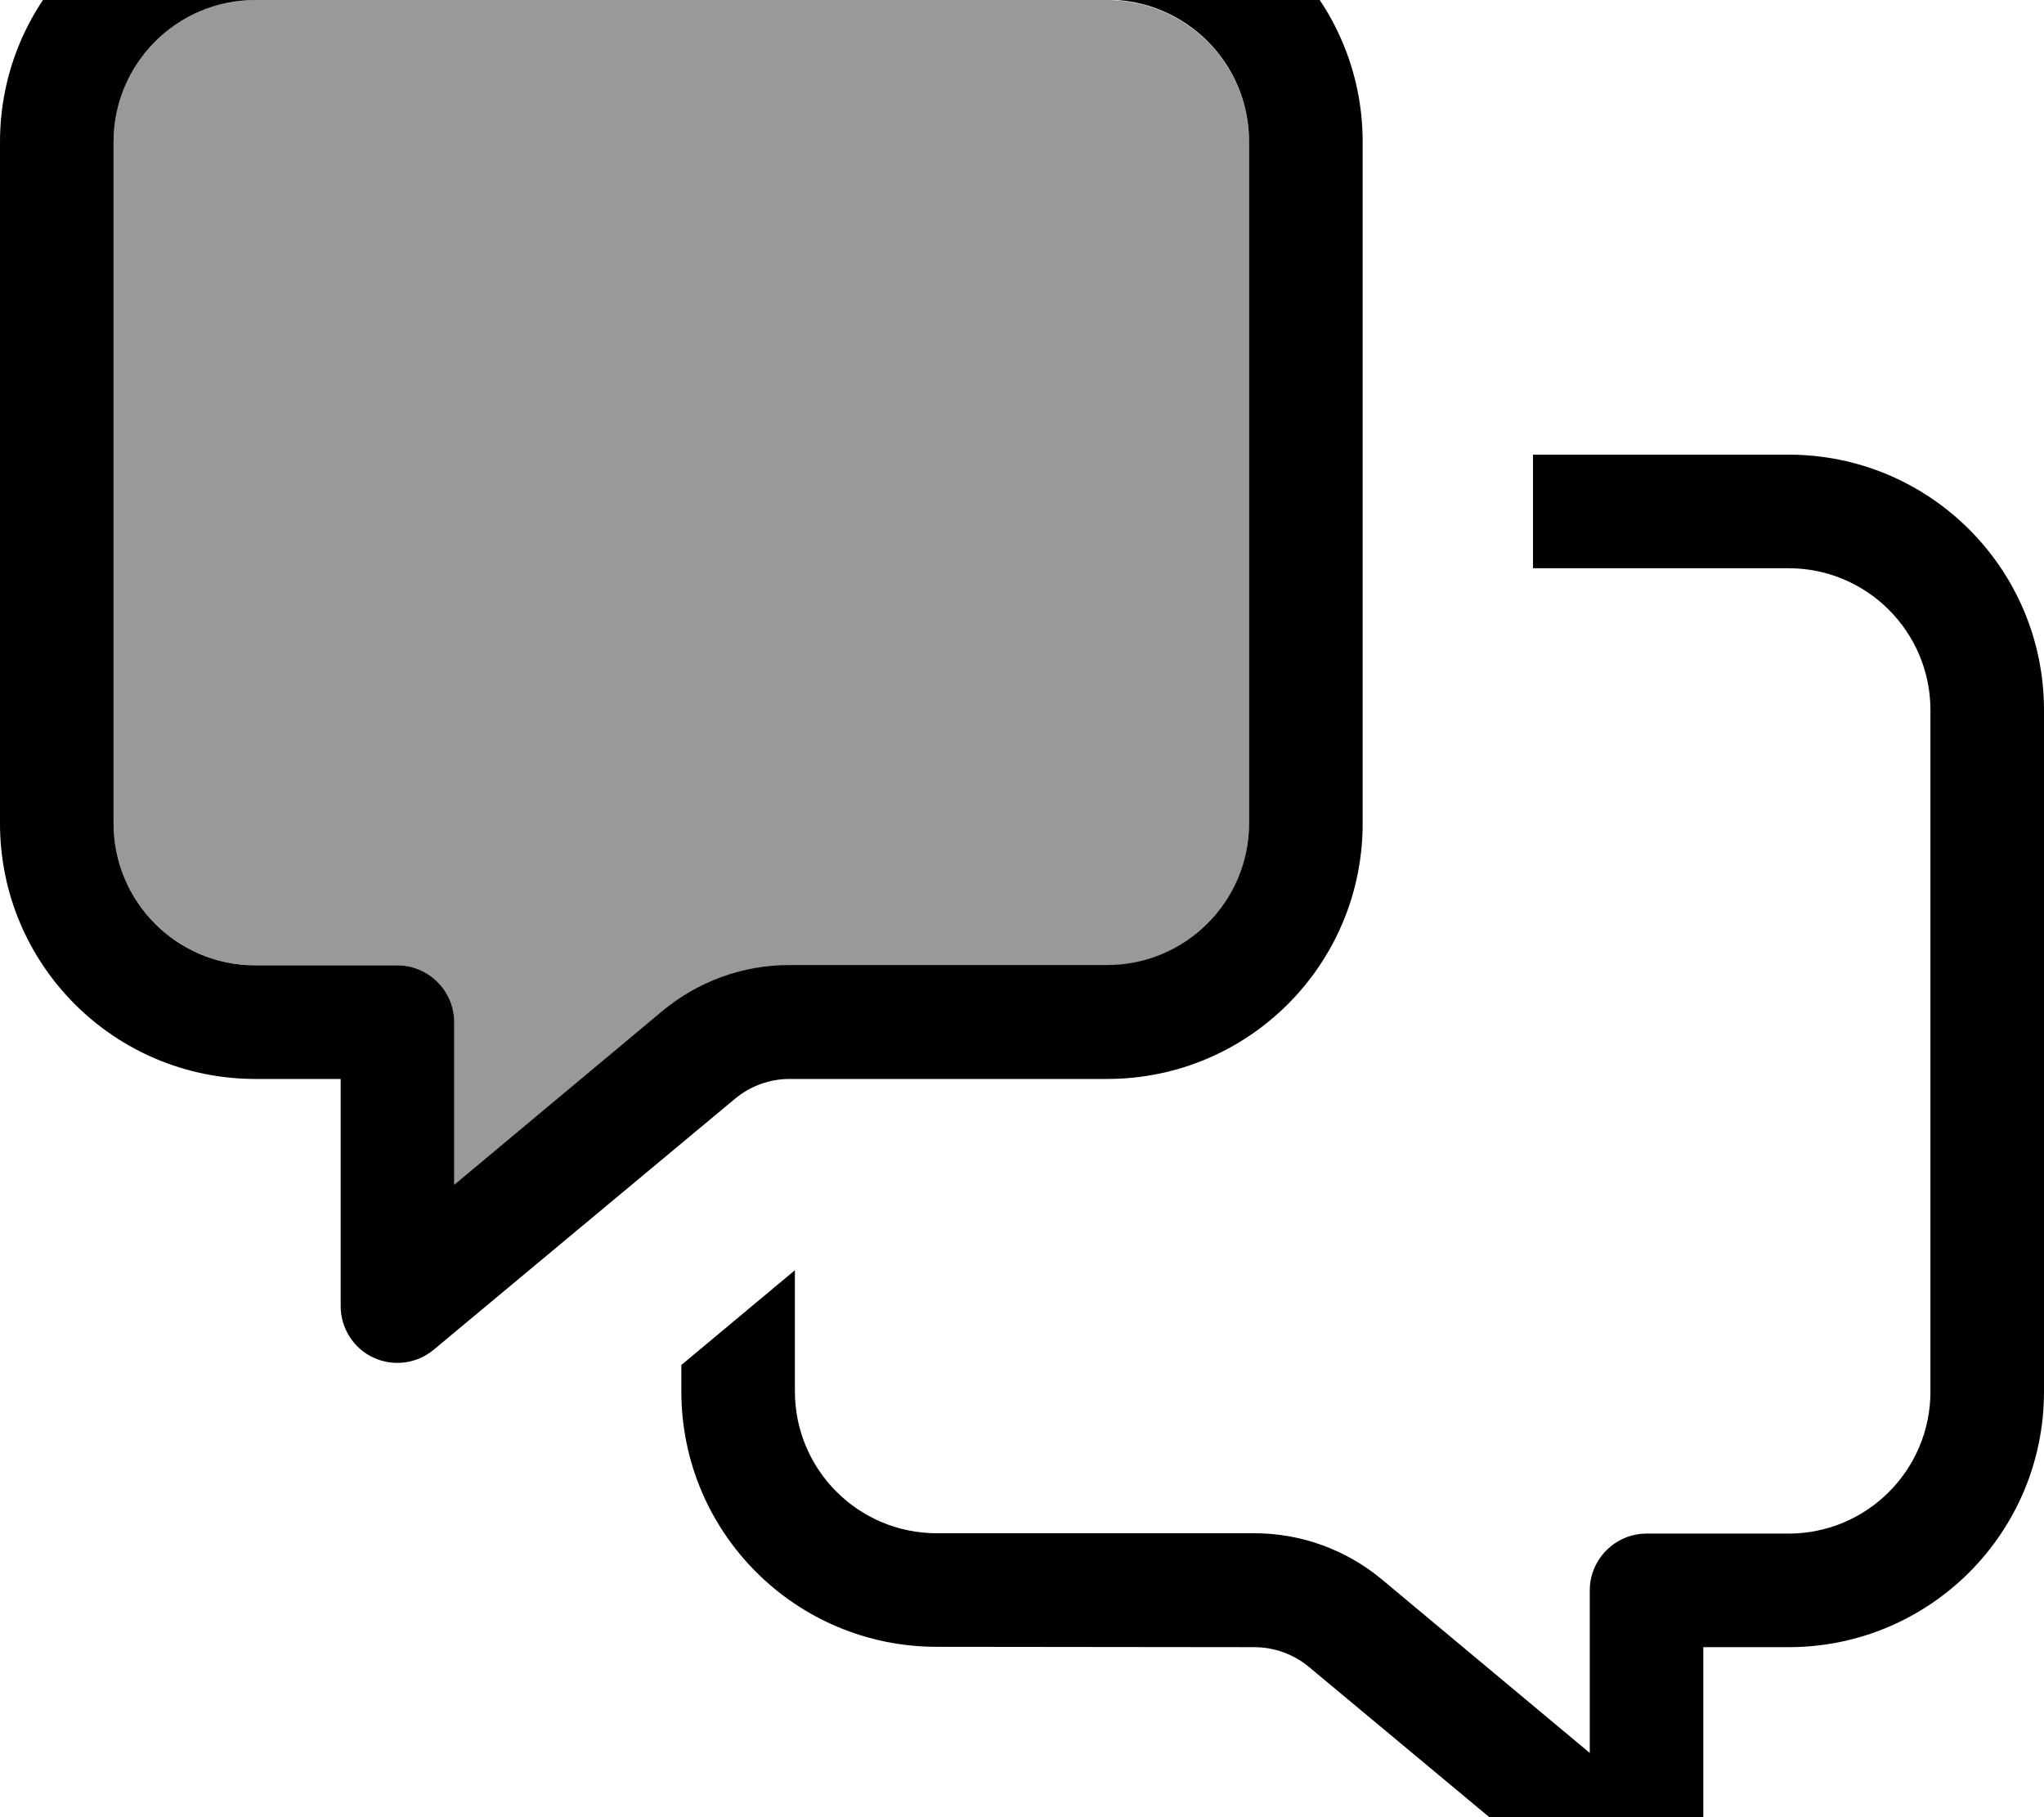 <svg xmlns="http://www.w3.org/2000/svg" viewBox="0 0 576 512"><!--! Font Awesome Pro 7.0.0 by @fontawesome - https://fontawesome.com License - https://fontawesome.com/license (Commercial License) Copyright 2025 Fonticons, Inc. --><path opacity=".4" fill="currentColor" d="M32 40C32 18.7 48.6 1.4 69.5 .1 70.3 0 71.2 0 72 0L312 0c.8 0 1.7 0 2.5 .1 20.9 1.3 37.5 18.7 37.5 39.9l0 192c0 21.3-16.6 38.6-37.5 39.9-.8 0-1.7 .1-2.5 .1l-89.5 0c-.9 0-1.7 0-2.6 .1-12.2 .5-23.9 5.1-33.3 12.9L128 333.8 128 288c0-8.8-7.2-16-16-16l-40 0c-.8 0-1.7 0-2.5-.1-20.9-1.3-37.5-18.7-37.5-39.9L32 40z"/><path fill="currentColor" d="M32 40l0 192c0 22.1 17.9 40 40 40l40 0c8.8 0 16 7.2 16 16l0 45.8 58.6-48.9c10.1-8.4 22.7-13 35.9-13l89.5 0c22.1 0 40-17.9 40-40l0-192c0-22.1-17.9-40-40-40L72 0C49.9 0 32 17.9 32 40zM72-32l240 0c39.8 0 72 32.2 72 72l0 192c0 39.8-32.2 72-72 72l-89.5 0c-5.6 0-11.1 2-15.4 5.6l-84.9 70.7c-4.8 4-11.4 4.8-17 2.2S96 374.2 96 368l0-64-24 0c-39.8 0-72-32.2-72-72L0 40C0 .2 32.2-32 72-32zM224 358l0 34c0 22.1 17.9 40 40 40l89.5 0c13.1 0 25.8 4.6 35.9 13l58.6 48.9 0-45.8c0-8.8 7.2-16 16-16l40 0c22.1 0 40-17.9 40-40l0-192c0-22.1-17.9-40-40-40l-72 0 0-32 72 0c39.8 0 72 32.2 72 72l0 192c0 39.8-32.2 72-72 72l-24 0 0 64c0 6.2-3.6 11.9-9.2 14.5s-12.3 1.8-17-2.2l-84.9-70.7c-4.3-3.6-9.8-5.6-15.4-5.6L264 464c-39.8 0-72-32.2-72-72l0-7.4 32-26.7z"/></svg>